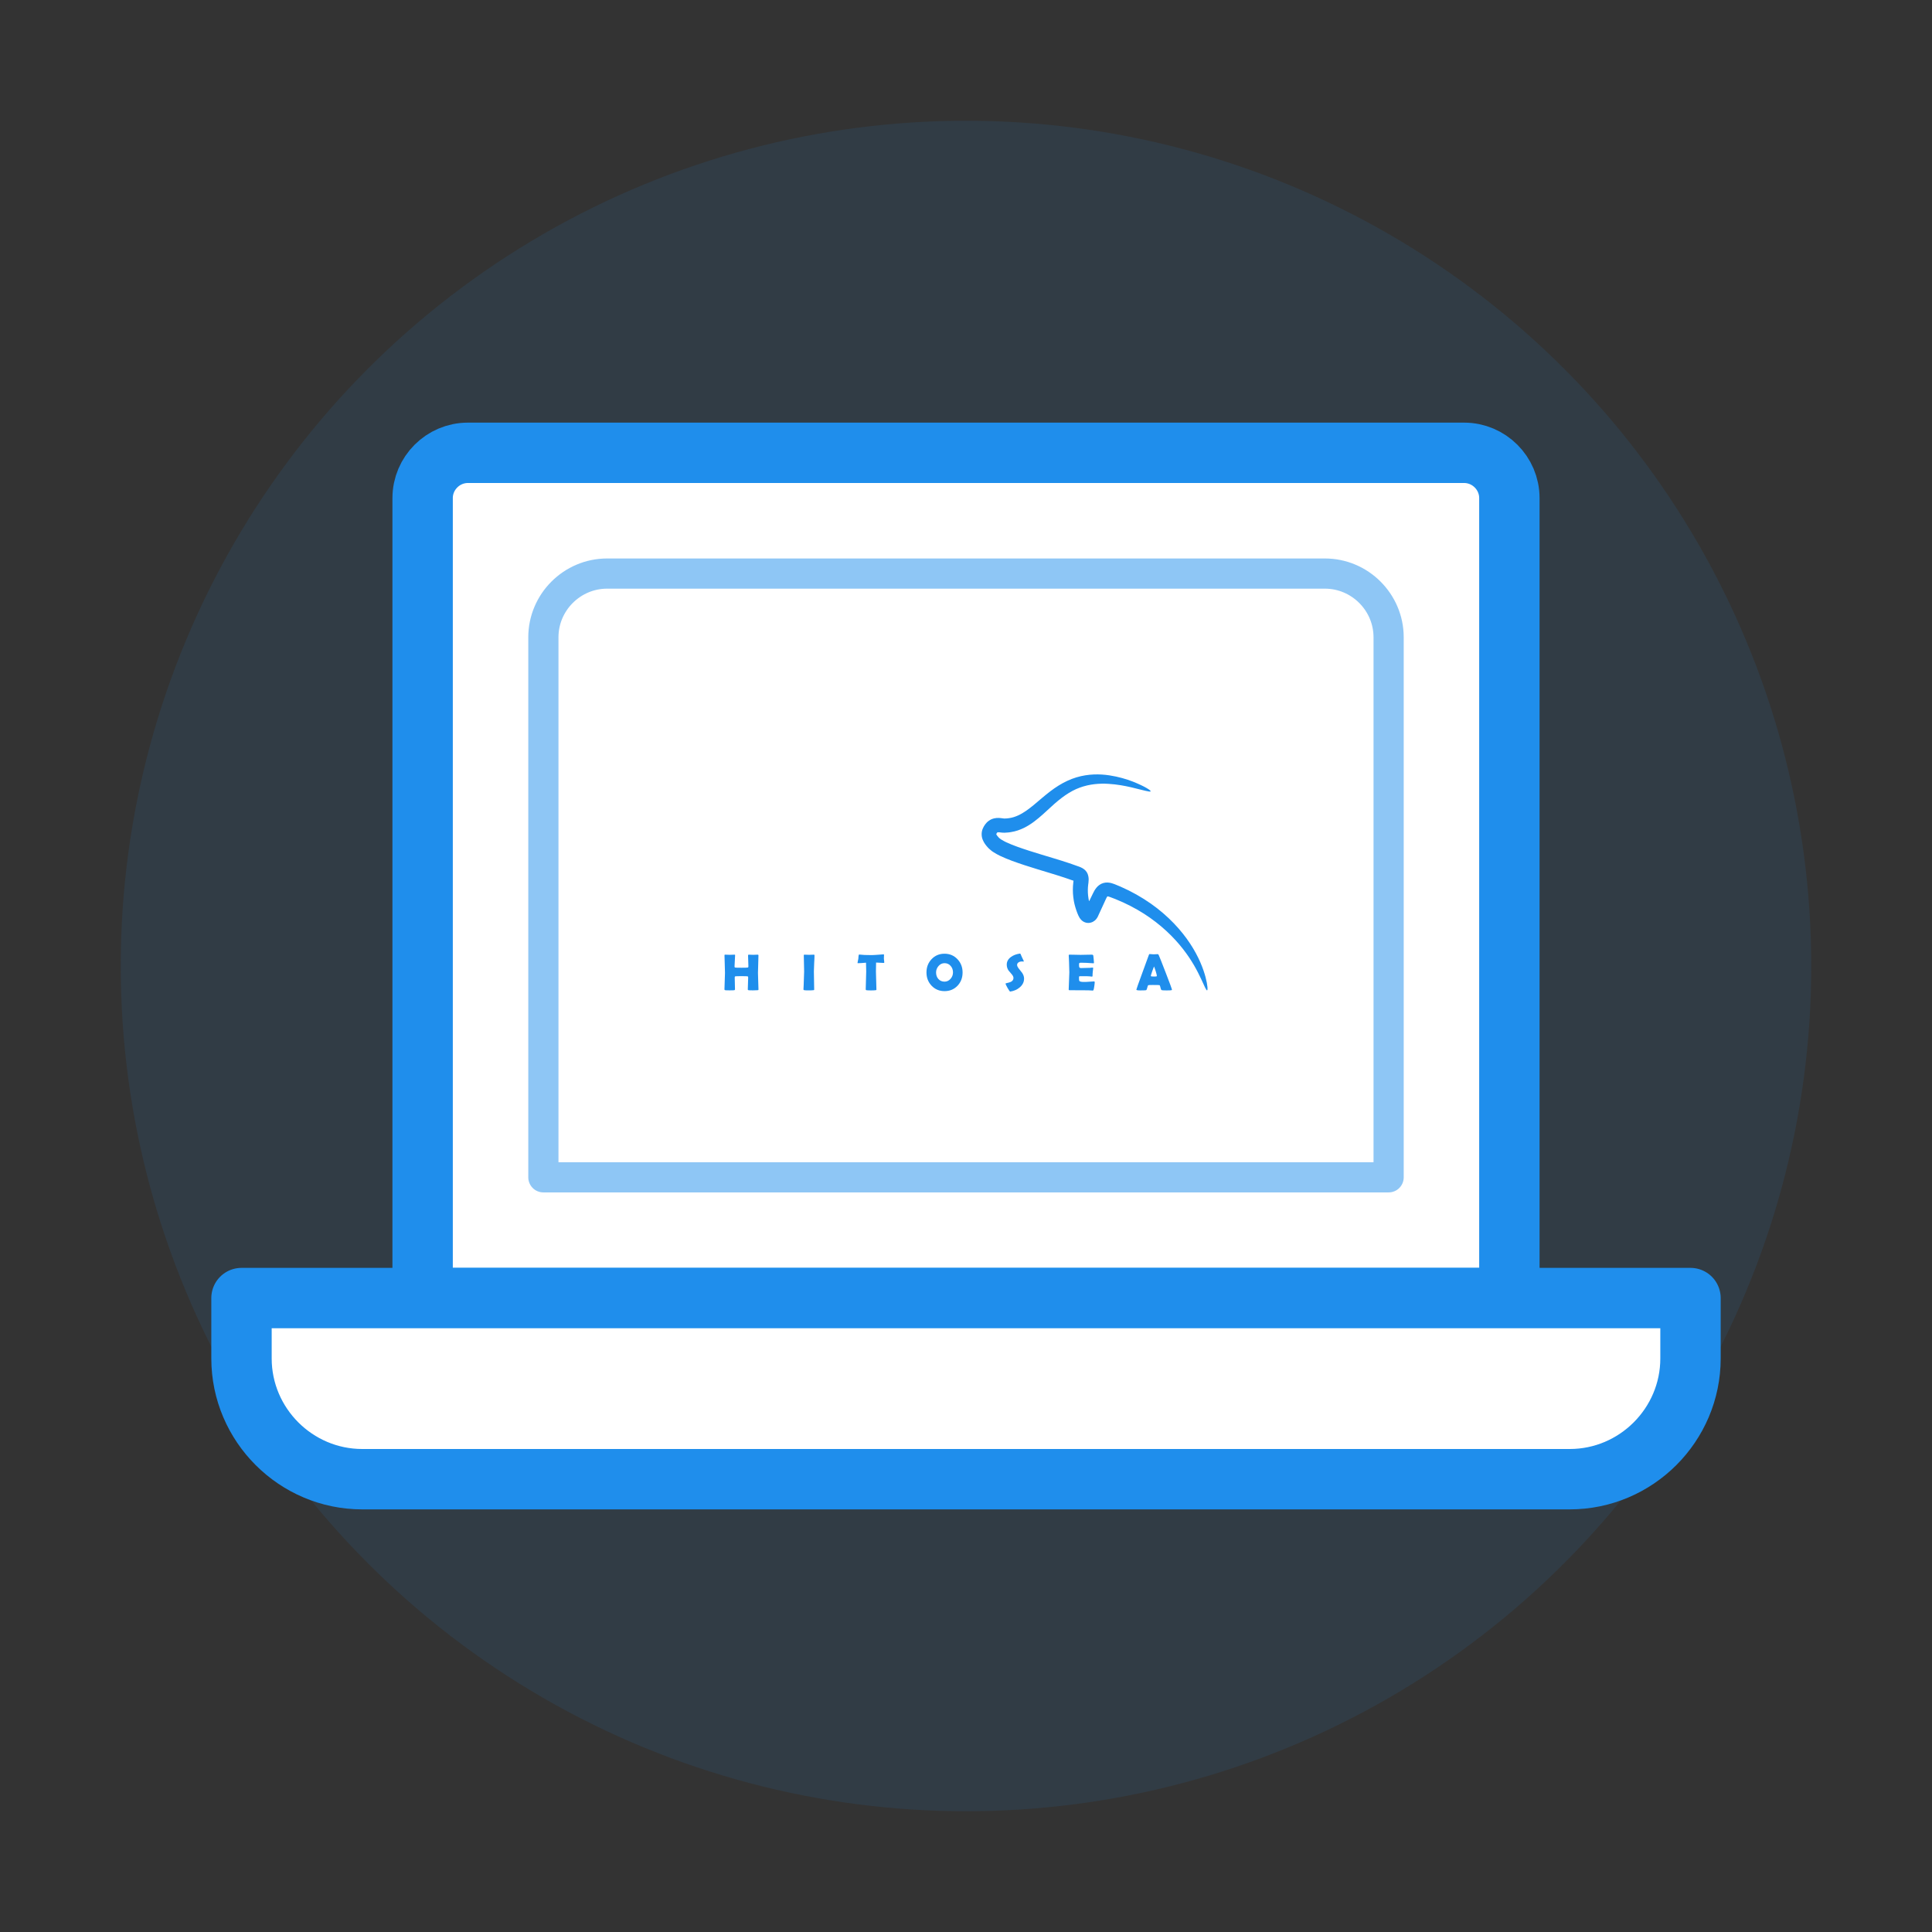 <?xml version="1.0" encoding="utf-8"?>
<!-- Generator: Adobe Illustrator 25.0.0, SVG Export Plug-In . SVG Version: 6.00 Build 0)  -->
<svg version="1.1" id="图层_1" xmlns="http://www.w3.org/2000/svg" xmlns:xlink="http://www.w3.org/1999/xlink" x="0px" y="0px"
	 viewBox="0 0 1024 1024" style="enable-background:new 0 0 1024 1024;" xml:space="preserve">
<rect x="0" y="0" width="1024" height="1024" fill="#333333" stroke="none"/>
<style type="text/css">
	.st0{opacity:0.1;fill:#1F8EEC;}
	.st1{fill:#FFFFFF;stroke:#1F8EEC;stroke-width:32;stroke-linecap:round;stroke-linejoin:round;stroke-miterlimit:10;}
	.st2{opacity:0.5;fill:none;stroke:#1F8EEC;stroke-width:16;stroke-linecap:round;stroke-linejoin:round;stroke-miterlimit:10;}
	.st3{fill:#1F8EEC;}
</style>
<circle class="st0" cx="512" cy="512" r="448"/>
<g>
	<g>
		<path class="st1" d="M800,688H224V264c0-13.2,10.8-24,24-24h528c13.2,0,24,10.8,24,24V688z"/>
		<path class="st1" d="M832,784H192c-35.2,0-64-28.8-64-64v-32h768v32C896,755.2,867.2,784,832,784z"/>
		<path class="st2" d="M736,624H288V337.78c0-18.58,15.2-33.78,33.78-33.78h380.44c18.58,0,33.78,15.2,33.78,33.78V624z"/>
		<g>
			<g>
				<path class="st3" d="M401.74,515.64c0-1.04,0.04-2.6,0.13-4.67c0.08-2.08,0.13-3.63,0.13-4.66c0-0.21-0.13-0.32-0.39-0.32
					c-0.27,0-0.67,0.01-1.2,0.04c-0.53,0.03-0.93,0.04-1.19,0.04c-0.27,0-0.67-0.01-1.2-0.04c-0.53-0.02-0.93-0.04-1.19-0.04
					c-0.22,0-0.34,0.14-0.34,0.42c0,0.65,0.03,1.63,0.09,2.93c0.06,1.3,0.09,2.27,0.09,2.92c0,0.31-0.11,0.5-0.32,0.55
					c-0.3,0.07-1.41,0.11-3.33,0.11c-2.06,0-3.2-0.04-3.44-0.11c-0.17-0.06-0.26-0.24-0.26-0.55c0-0.67,0.05-1.68,0.15-3.01
					c0.1-1.34,0.15-2.34,0.15-3.02c0-0.16-0.08-0.24-0.23-0.24c-0.29,0-0.72,0.01-1.3,0.04c-0.58,0.03-1.01,0.04-1.29,0.04
					c-0.28,0-0.7-0.01-1.26-0.04c-0.56-0.02-0.98-0.04-1.26-0.04c-0.19,0-0.28,0.1-0.28,0.29c0,1.04,0.04,2.6,0.13,4.68
					c0.09,2.08,0.13,3.64,0.13,4.68c0,0.98-0.05,2.44-0.14,4.39c-0.09,1.95-0.14,3.41-0.14,4.38c0,0.23,0.13,0.37,0.39,0.42
					c0.33,0.05,1.1,0.08,2.31,0.08c1.4,0,2.24-0.03,2.52-0.08c0.24-0.05,0.36-0.2,0.36-0.47c0-0.7-0.02-1.75-0.07-3.14
					c-0.04-1.39-0.07-2.43-0.07-3.13c0-0.36,0.1-0.56,0.3-0.61c0.31-0.07,1.4-0.1,3.28-0.1c1.86,0,2.94,0.03,3.25,0.1
					c0.2,0.06,0.3,0.26,0.3,0.61c0,0.71-0.03,1.77-0.1,3.19c-0.07,1.42-0.1,2.48-0.1,3.19c0,0.19,0.12,0.31,0.37,0.36
					c0.25,0.05,1.07,0.08,2.48,0.08c0.99,0,1.76-0.03,2.31-0.08c0.22-0.02,0.34-0.04,0.38-0.07c0.08-0.05,0.12-0.16,0.12-0.35
					c0-0.97-0.05-2.42-0.14-4.38C401.78,518.08,401.74,516.62,401.74,515.64z"/>
				<path class="st3" d="M431.7,506.28c0-0.2-0.13-0.29-0.39-0.29c-0.28,0-0.69,0.01-1.23,0.04c-0.54,0.03-0.95,0.04-1.23,0.04
					s-0.7-0.01-1.26-0.04c-0.56-0.02-0.98-0.04-1.25-0.04c-0.21,0-0.31,0.1-0.31,0.29c0,0.96,0.03,2.4,0.09,4.31
					c0.06,1.92,0.09,3.35,0.09,4.31c0,1.14-0.08,3.52-0.24,7.14c-0.08,1.72-0.12,2.51-0.12,2.36c0,0.22,0.13,0.36,0.39,0.42
					c0.36,0.07,1.19,0.11,2.5,0.11c0.97,0,1.75-0.04,2.33-0.11c0.22-0.03,0.33-0.05,0.35-0.05c0.08-0.05,0.12-0.16,0.12-0.34
					c0-1.06-0.03-2.64-0.08-4.77c-0.05-2.12-0.08-3.71-0.08-4.76c0-0.96,0.05-2.4,0.15-4.31
					C431.65,508.68,431.7,507.24,431.7,506.28z"/>
				<path class="st3" d="M468.48,508.14c0-0.2,0.01-0.53,0.03-1.01c0.02-0.43,0.03-0.77,0.03-1.01c-0.01-0.15-0.03-0.24-0.05-0.26
					c-0.03-0.02-0.13-0.03-0.31-0.03c-0.01,0-0.6,0.05-1.76,0.13c-2.17,0.17-3.65,0.26-4.46,0.26c-2.84,0-4.98-0.09-6.43-0.28
					c-0.11-0.01-0.17-0.01-0.19-0.01c-0.15,0-0.26,0.34-0.32,1.01c-0.04,0.42-0.07,0.84-0.09,1.26c-0.02,0.14-0.1,0.52-0.24,1.14
					c-0.13,0.57-0.19,0.92-0.19,1.03c0,0.09,0.07,0.14,0.22,0.14c1.07,0,2.49-0.09,4.28-0.27c0.07,2.42,0.11,3.97,0.11,4.67
					c0,1.06-0.04,2.64-0.13,4.75c-0.09,2.11-0.13,3.7-0.13,4.75c0,0.23,0.13,0.37,0.38,0.42c0.47,0.07,1.28,0.11,2.43,0.11
					c1.04,0,1.83-0.04,2.36-0.11c0.22-0.03,0.35-0.05,0.38-0.07c0.08-0.05,0.12-0.15,0.12-0.32c0-1.06-0.04-2.64-0.13-4.77
					c-0.08-2.12-0.13-3.71-0.13-4.76c0-0.9,0.03-2.48,0.08-4.74c2.35,0.13,3.7,0.2,4.04,0.2c0.2,0,0.3-0.09,0.3-0.27
					c0-0.21-0.03-0.54-0.09-0.97C468.51,508.69,468.48,508.36,468.48,508.14z"/>
				<path class="st3" d="M500.62,505.49c-2.77,0-5.06,0.97-6.89,2.91c-1.79,1.9-2.68,4.24-2.68,7.02c0,2.77,0.9,5.11,2.68,7
					c1.83,1.93,4.12,2.9,6.89,2.9c2.78,0,5.08-0.96,6.9-2.87c1.78-1.89,2.67-4.23,2.67-7.02c0-2.76-0.9-5.11-2.7-7.02
					C505.65,506.46,503.36,505.49,500.62,505.49z M503.84,518.77c-0.89,1.01-1.96,1.52-3.22,1.52c-1.35,0-2.45-0.48-3.29-1.44
					c-0.8-0.91-1.19-2.05-1.19-3.42c0-1.28,0.43-2.41,1.28-3.4c0.88-1.02,1.95-1.53,3.21-1.53c1.32,0,2.41,0.49,3.26,1.48
					c0.81,0.94,1.22,2.08,1.22,3.42C505.1,516.68,504.68,517.8,503.84,518.77z"/>
				<path class="st3" d="M540.05,513.45c-0.65-0.8-0.97-1.47-0.97-2.01c0-0.61,0.29-1.08,0.87-1.42c0.48-0.29,1.05-0.44,1.69-0.44
					c0.09,0,0.22,0.01,0.39,0.04c0.17,0.03,0.29,0.04,0.36,0.04c0.16,0,0.24-0.08,0.24-0.23c0-0.04-0.01-0.08-0.04-0.14
					c-0.85-1.71-1.39-2.89-1.62-3.54c-0.08-0.22-0.19-0.32-0.32-0.32c-0.05,0-0.13,0-0.23,0.01c-1.8,0.27-3.32,0.85-4.55,1.75
					c-1.51,1.08-2.27,2.44-2.27,4.08c0,1.13,0.31,2.16,0.93,3.09c0.09,0.14,0.66,0.81,1.72,2.03c0.61,0.72,0.91,1.36,0.91,1.95
					c0,0.91-0.47,1.6-1.4,2.07c-0.42,0.21-1.28,0.46-2.58,0.75c-0.13,0.03-0.2,0.09-0.2,0.19c0,0.28,0.35,1.05,1.06,2.3
					c0.71,1.26,1.16,1.89,1.37,1.89c0.05,0,0.1-0.01,0.17-0.01c1.92-0.31,3.56-1.04,4.9-2.19c1.53-1.3,2.3-2.85,2.3-4.67
					c0-0.97-0.32-1.96-0.95-2.94C541.79,515.64,541.19,514.88,540.05,513.45z"/>
				<path class="st3" d="M579.92,520.17c-0.47,0-1.17,0.04-2.1,0.13c-0.94,0.08-1.64,0.13-2.11,0.13c-1.33,0-1.98,0-1.96,0
					c-0.99-0.06-1.57-0.26-1.72-0.61c-0.09-0.2-0.13-0.63-0.13-1.32c0-0.51,0-0.79,0.01-0.83c0.06-0.18,0.28-0.27,0.65-0.27h1.42
					c1.82,0,2.98,0.03,3.49,0.08l1.21,0.14c0.26,0,0.39-0.09,0.39-0.27c0-0.72,0.03-1.43,0.11-2.15c0.16-1.56,0.24-2.24,0.24-2.05
					c0-0.21-0.11-0.31-0.32-0.31c-0.18,0-0.42,0.02-0.72,0.06c-0.4,0.04-0.64,0.06-0.74,0.07c-1.15,0.06-2.29,0.09-3.42,0.09
					c-0.17,0-0.38,0.01-0.65,0.02c-0.26,0.01-0.43,0.02-0.52,0.02c-0.43,0-0.72-0.08-0.87-0.26c-0.18-0.2-0.27-0.6-0.27-1.21
					c0-0.58,0.02-0.93,0.07-1.04c0.11-0.22,0.4-0.33,0.87-0.33c1.9,0,4.04,0.1,6.42,0.29c0.13,0.01,0.23,0.01,0.28,0.01
					c0.18,0,0.27-0.09,0.27-0.28c0-0.22-0.05-0.86-0.14-1.9c-0.09-1.04-0.16-1.67-0.21-1.87c-0.07-0.35-0.34-0.52-0.8-0.52
					c-0.65,0-1.64,0.02-2.95,0.05c-1.32,0.04-2.3,0.06-2.95,0.06c-0.66,0-1.66-0.02-2.99-0.06c-1.33-0.03-2.32-0.05-2.99-0.05
					c-0.24,0-0.35,0.1-0.34,0.31l0.01,0.19c0.07,1.42,0.12,2.49,0.15,3.21c0.11,2.78,0.16,4.69,0.16,5.71c0,1-0.06,2.51-0.17,4.52
					c-0.11,2.01-0.17,3.52-0.17,4.52c0,0.26,0.15,0.39,0.44,0.39c0.68,0,1.7,0,3.06,0.01c1.36,0.01,2.39,0.01,3.07,0.01
					c3.16,0,5.07,0.04,5.72,0.13c0.19,0.03,0.32,0.04,0.4,0.04c0.19,0,0.34-0.09,0.44-0.26c0.12-0.22,0.27-0.88,0.43-2
					c0.15-1.03,0.23-1.74,0.23-2.12C580.22,520.33,580.12,520.17,579.92,520.17z"/>
				<path class="st3" d="M617.96,515.82c-2.12-5.51-3.4-8.73-3.84-9.67c-0.14-0.29-0.3-0.44-0.47-0.44c-0.23,0-0.58,0.02-1.05,0.05
					c-0.47,0.03-0.83,0.05-1.07,0.05c-0.25,0-0.63-0.02-1.13-0.07c-0.51-0.05-0.88-0.07-1.12-0.07c-0.14,0-0.27,0.17-0.38,0.51
					c-0.19,0.59-1.38,3.85-3.57,9.79c-2.02,5.49-3.03,8.35-3.03,8.58c0,0.26,0.69,0.39,2.06,0.39c1.74,0,2.76-0.04,3.06-0.11
					c0.24-0.06,0.45-0.47,0.62-1.21c0.19-0.82,0.36-1.29,0.51-1.44c0.1-0.08,0.91-0.12,2.43-0.12c2.26,0,3.45,0.03,3.6,0.09
					c0.17,0.09,0.41,0.78,0.71,2.07c0.08,0.34,0.27,0.54,0.58,0.61c0.37,0.07,1.19,0.11,2.47,0.11c1.4,0,2.23-0.04,2.5-0.11
					c0.22-0.06,0.33-0.17,0.33-0.34C621.16,524.25,620.1,521.36,617.96,515.82z M613.12,517.36c-0.06,0.14-0.39,0.21-0.98,0.21
					c-0.64,0-1.09-0.01-1.37-0.02c-0.54-0.02-0.81-0.11-0.81-0.27c0-0.24,0.24-1.06,0.73-2.46c0.45-1.32,0.76-2.17,0.95-2.57
					c0.19,0.36,0.48,1.18,0.89,2.47c0.41,1.33,0.62,2.15,0.62,2.44C613.15,517.25,613.14,517.31,613.12,517.36z"/>
			</g>
			<g>
				<path class="st3" d="M609.87,419.4c-0.24,0.58-3.88-0.59-10.43-2.14c-3.27-0.75-7.31-1.52-11.95-1.81
					c-4.63-0.28-9.9,0.07-15.17,2c-5.31,1.91-10.31,5.62-15.49,10.45c-2.62,2.38-5.35,5.02-8.66,7.51
					c-3.27,2.46-7.39,4.81-12.16,5.58c-1.18,0.25-2.37,0.28-3.58,0.37c-1.84,0-2.65-0.28-3.23-0.24c-0.59,0.01-0.6,0.09-0.63,0.12
					c-0.03,0.03-0.1,0.09-0.2,0.25c-0.08,0.11-0.3,0.51-0.32,0.58c-0.01,0.1-0.02,0.08,0.03,0.17c0.12,0.29,0.53,0.89,1.1,1.49
					l0.45,0.46l0.39,0.29l0.37,0.31l0.55,0.33c0.68,0.46,1.6,0.88,2.45,1.33c3.66,1.68,7.84,3.1,12.08,4.47
					c4.26,1.37,8.66,2.67,13.15,4.03c2.73,0.83,5.44,1.66,8.16,2.58c0.68,0.22,1.36,0.46,2.04,0.71l1.88,0.67l1.19,0.41
					c0.64,0.24,1.27,0.51,1.86,0.85c1.16,0.67,2.13,1.63,2.65,2.84c0.43,1.01,0.63,2.13,0.61,3.26c0,0.53-0.07,1.22-0.11,1.59
					l-0.12,0.88c-0.13,0.97-0.19,1.95-0.2,2.92c-0.02,0.98,0.03,1.95,0.13,2.92c0.04,0.48,0.12,0.96,0.19,1.44l0.12,0.71
					c0.03,0.18,0.13,0.62,0.11,0.52c0,0.06,0.01,0.14,0.03,0.25c0.07,0.13,0.14,0.03,0.19-0.04l0.08-0.1
					c0.02-0.04-0.02,0.05,0.05-0.1l0.27-0.56l0.54-1.11c0.36-0.74,0.72-1.48,1.08-2.22c0.43-0.84,0.83-1.7,1.75-2.85
					c0.97-1.19,2.27-2.11,3.72-2.51c0.72-0.21,1.48-0.28,2.23-0.25c0.72,0.02,1.59,0.19,2.07,0.33c1.1,0.31,1.88,0.65,2.61,0.95
					c0.75,0.31,1.49,0.62,2.23,0.93c5.86,2.56,11.18,5.62,15.9,8.91c9.44,6.63,16.36,14.32,20.96,21.34
					c4.64,7.03,6.97,13.37,8.13,17.73c1.15,4.39,1.22,6.87,0.82,6.96c-0.46,0.12-1.36-2.14-3.2-6.1c-1.85-3.95-4.73-9.62-9.6-15.84
					c-4.84-6.21-11.68-12.94-20.71-18.71c-4.52-2.86-9.55-5.5-15.05-7.71c-0.69-0.26-1.39-0.53-2.09-0.8
					c-0.72-0.28-1.4-0.53-1.82-0.62c-0.28-0.06-0.19-0.03-0.26-0.04c-0.04,0-0.07,0.01-0.1,0.03c-0.06,0.03-0.12,0.08-0.14,0.14
					c-0.26,0.28-1.05,2.08-1.71,3.52c-1.08,2.35-2.18,4.72-3.28,7.11c-0.96,1.87-2.16,2.5-3.05,2.91c-0.51,0.22-1.31,0.4-2.11,0.37
					c-0.8-0.01-1.61-0.25-2.12-0.51c-1.02-0.51-2.15-1.5-2.96-3.34c-0.82-1.79-1.5-3.84-2.04-5.96l-0.25-1.11l-0.17-0.93
					c-0.1-0.62-0.21-1.25-0.27-1.88c-0.15-1.26-0.23-2.54-0.22-3.83c0-1.29,0.08-2.58,0.23-3.88l0.1-0.82
					c0.02-0.19,0.01-0.08,0.01-0.12l-0.01-0.01l-0.02,0l-0.01,0l-0.77-0.25l-2.05-0.72c-0.62-0.23-1.26-0.44-1.91-0.65
					c-2.57-0.86-5.25-1.67-7.95-2.5c-4.45-1.35-8.89-2.68-13.27-4.11c-4.39-1.46-8.71-2.93-13.03-4.98c-1.1-0.58-2.16-1.08-3.3-1.85
					l-0.83-0.54l-0.89-0.73l-0.86-0.75l-0.67-0.71c-0.88-0.99-1.8-2.12-2.51-3.81c-0.8-1.87-0.82-4.17,0-6.02
					c0.39-0.9,0.7-1.42,1.23-2.17c0.5-0.7,1.17-1.4,1.99-1.99c1.67-1.22,3.82-1.56,5.29-1.47c1.49,0.06,2.7,0.36,2.91,0.31
					c0.84-0.06,1.68-0.03,2.49-0.2c6.57-0.9,12.06-6.14,17.61-10.8c2.79-2.35,5.65-4.62,8.69-6.5c3.03-1.88,6.21-3.36,9.39-4.32
					c6.39-1.92,12.44-1.82,17.44-1.08c5.02,0.76,9.15,2.04,12.41,3.29C606.86,416.81,610.06,418.96,609.87,419.4z"/>
			</g>
		</g>
	</g>
</g>
</svg>
